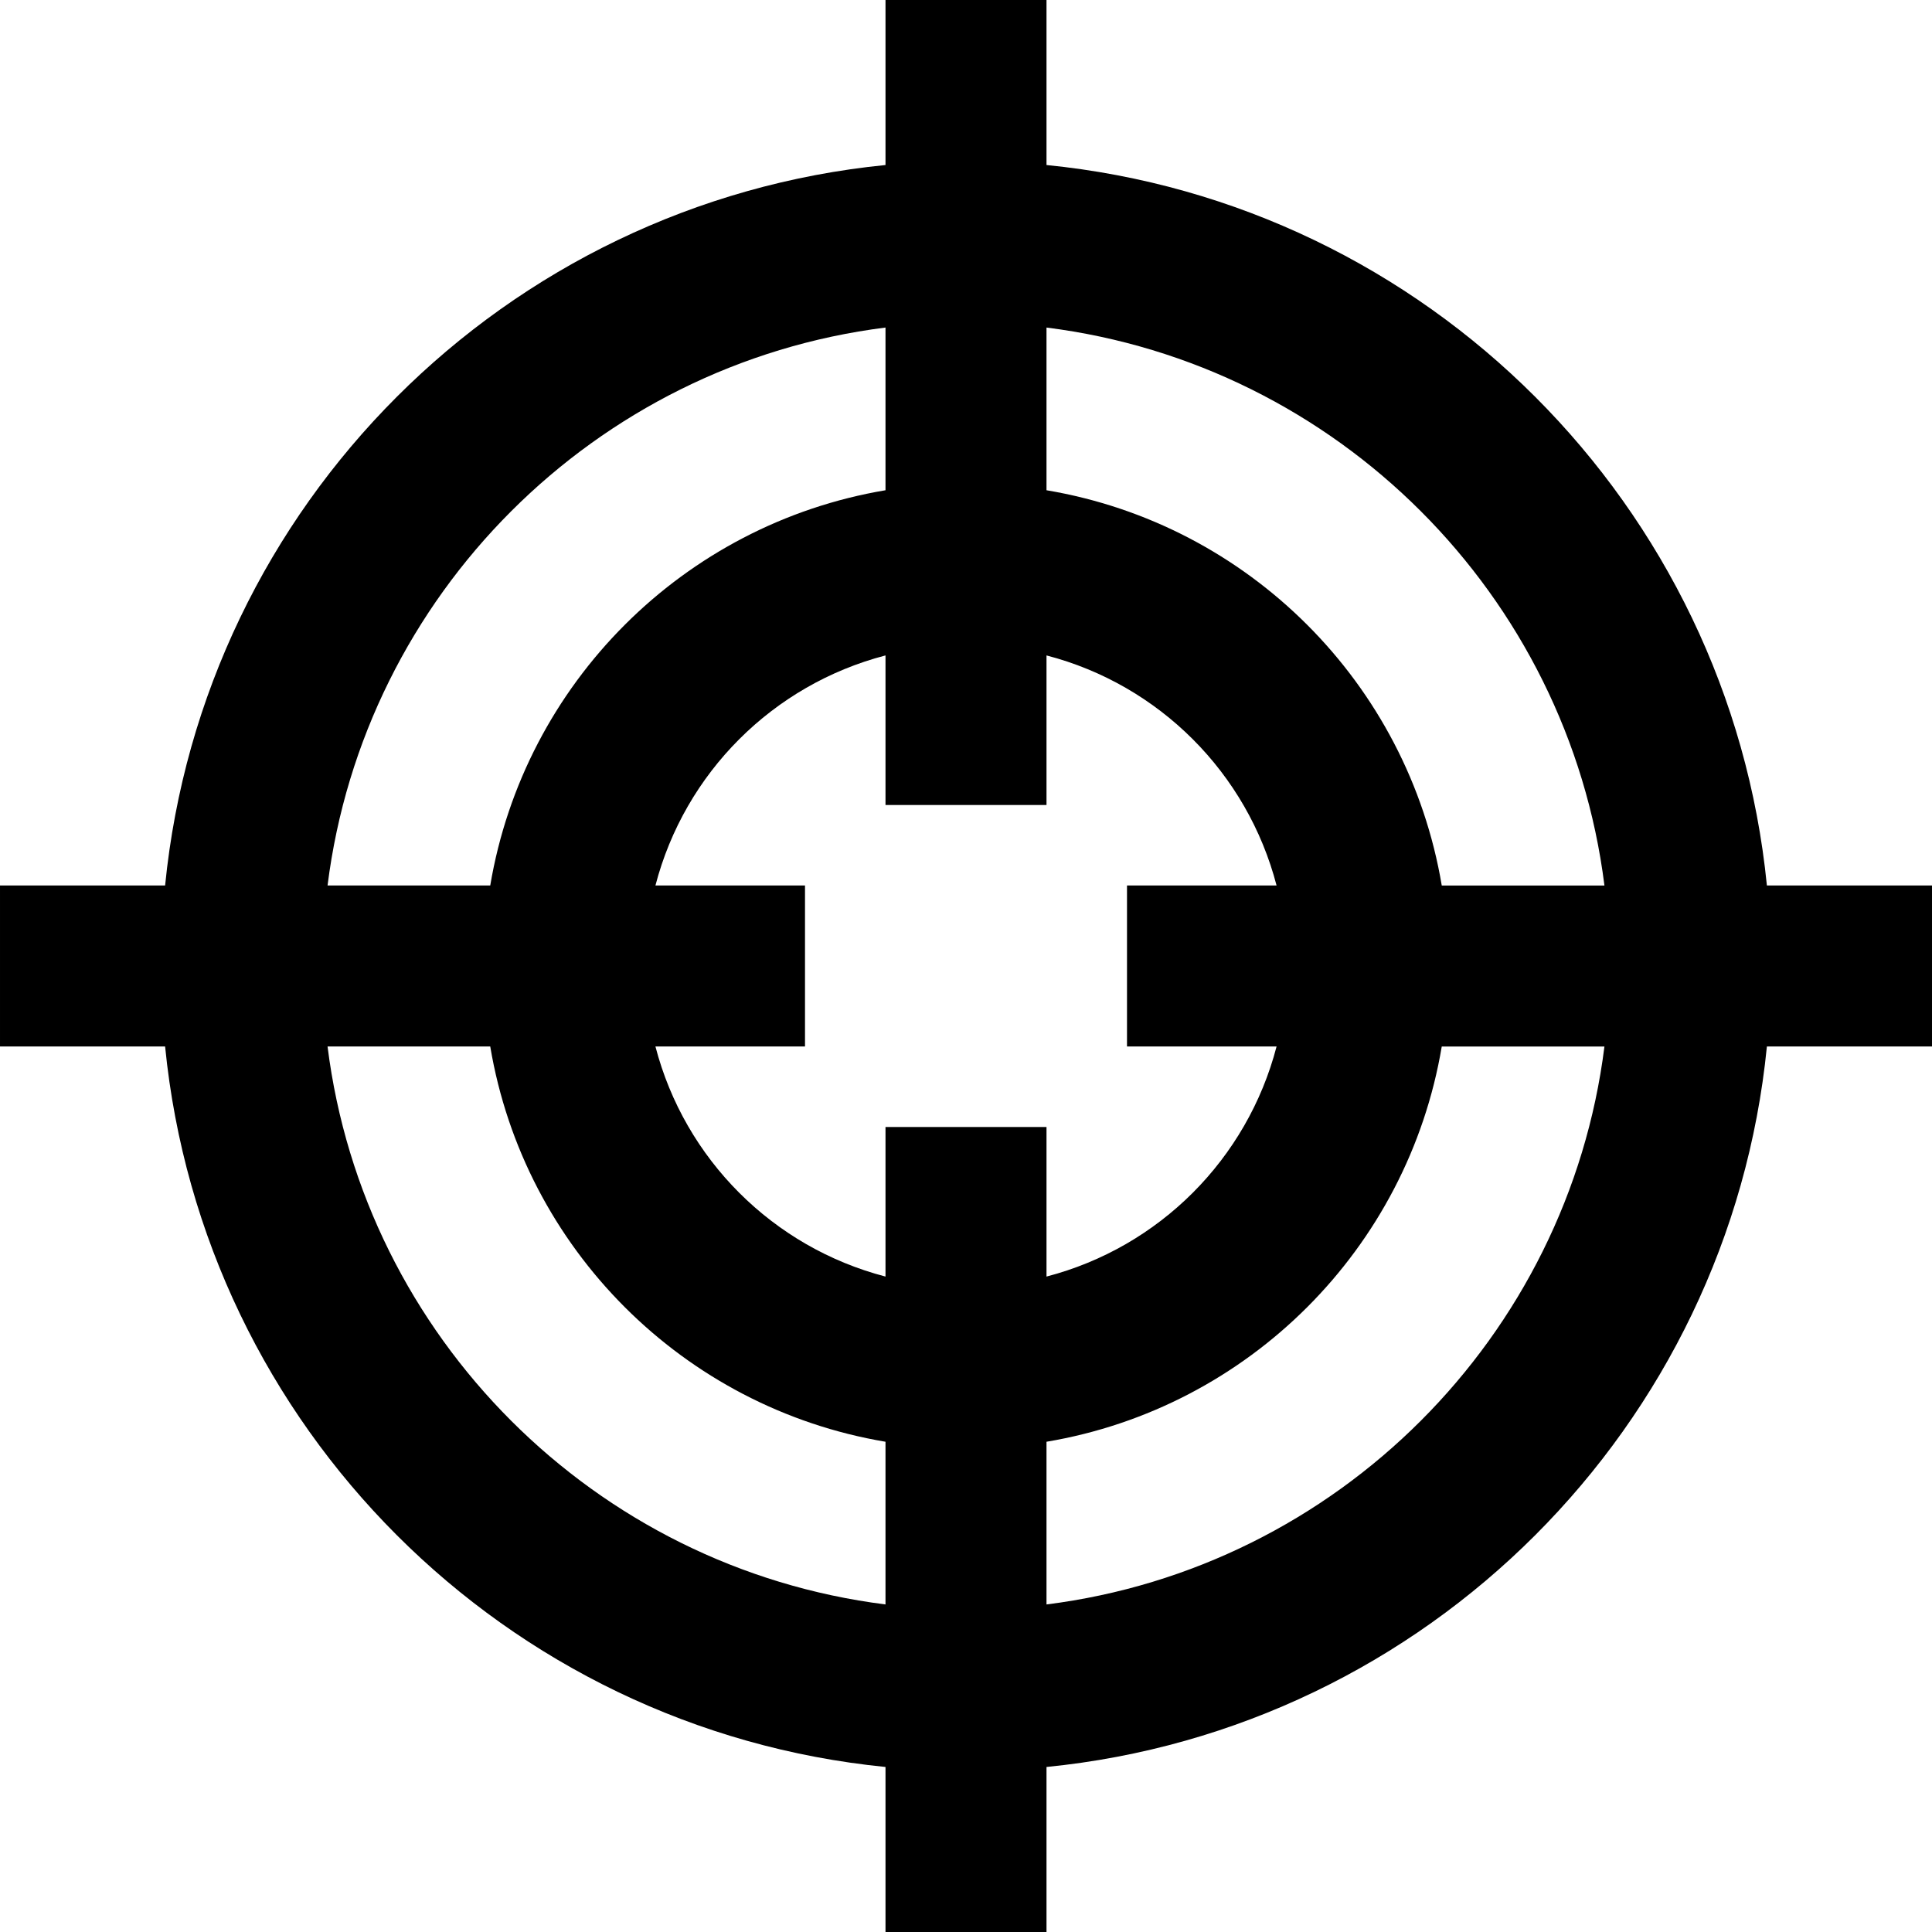 <svg height="24" viewBox="0 0 24 24" width="24" xmlns="http://www.w3.org/2000/svg">
  <path
    d="M21.949 11c-.469-4.725-4.224-8.48-8.949-8.95v-2.05h-2v2.05c-4.725.47-8.48 4.225-8.949 8.95h-2.051v2h2.051c.469 4.725 4.224 8.48 8.949 8.95v2.05h2v-2.05c4.725-.469 8.48-4.225 8.949-8.95h2.051v-2h-2.051zm-6.091 2c-.364 1.399-1.459 2.494-2.858 2.858v-1.858h-2v1.858c-1.399-.364-2.494-1.459-2.858-2.858h1.858v-2h-1.858c.364-1.399 1.459-2.494 2.858-2.858v1.858h2v-1.858c1.399.364 2.494 1.459 2.858 2.858h-1.858v2h1.858zm-4.858-8.931v2.021c-2.511.422-4.488 2.399-4.91 4.91h-2.021c.453-3.611 3.32-6.477 6.931-6.931zm-6.931 8.931h2.021c.422 2.511 2.399 4.488 4.91 4.91v2.021c-3.611-.454-6.478-3.32-6.931-6.931zm8.931 6.931v-2.021c2.511-.422 4.488-2.399 4.91-4.91h2.021c-.453 3.611-3.32 6.477-6.931 6.931zm4.91-8.931c-.422-2.511-2.399-4.488-4.91-4.91v-2.021c3.611.454 6.478 3.319 6.931 6.931h-2.021z"/>
</svg>
